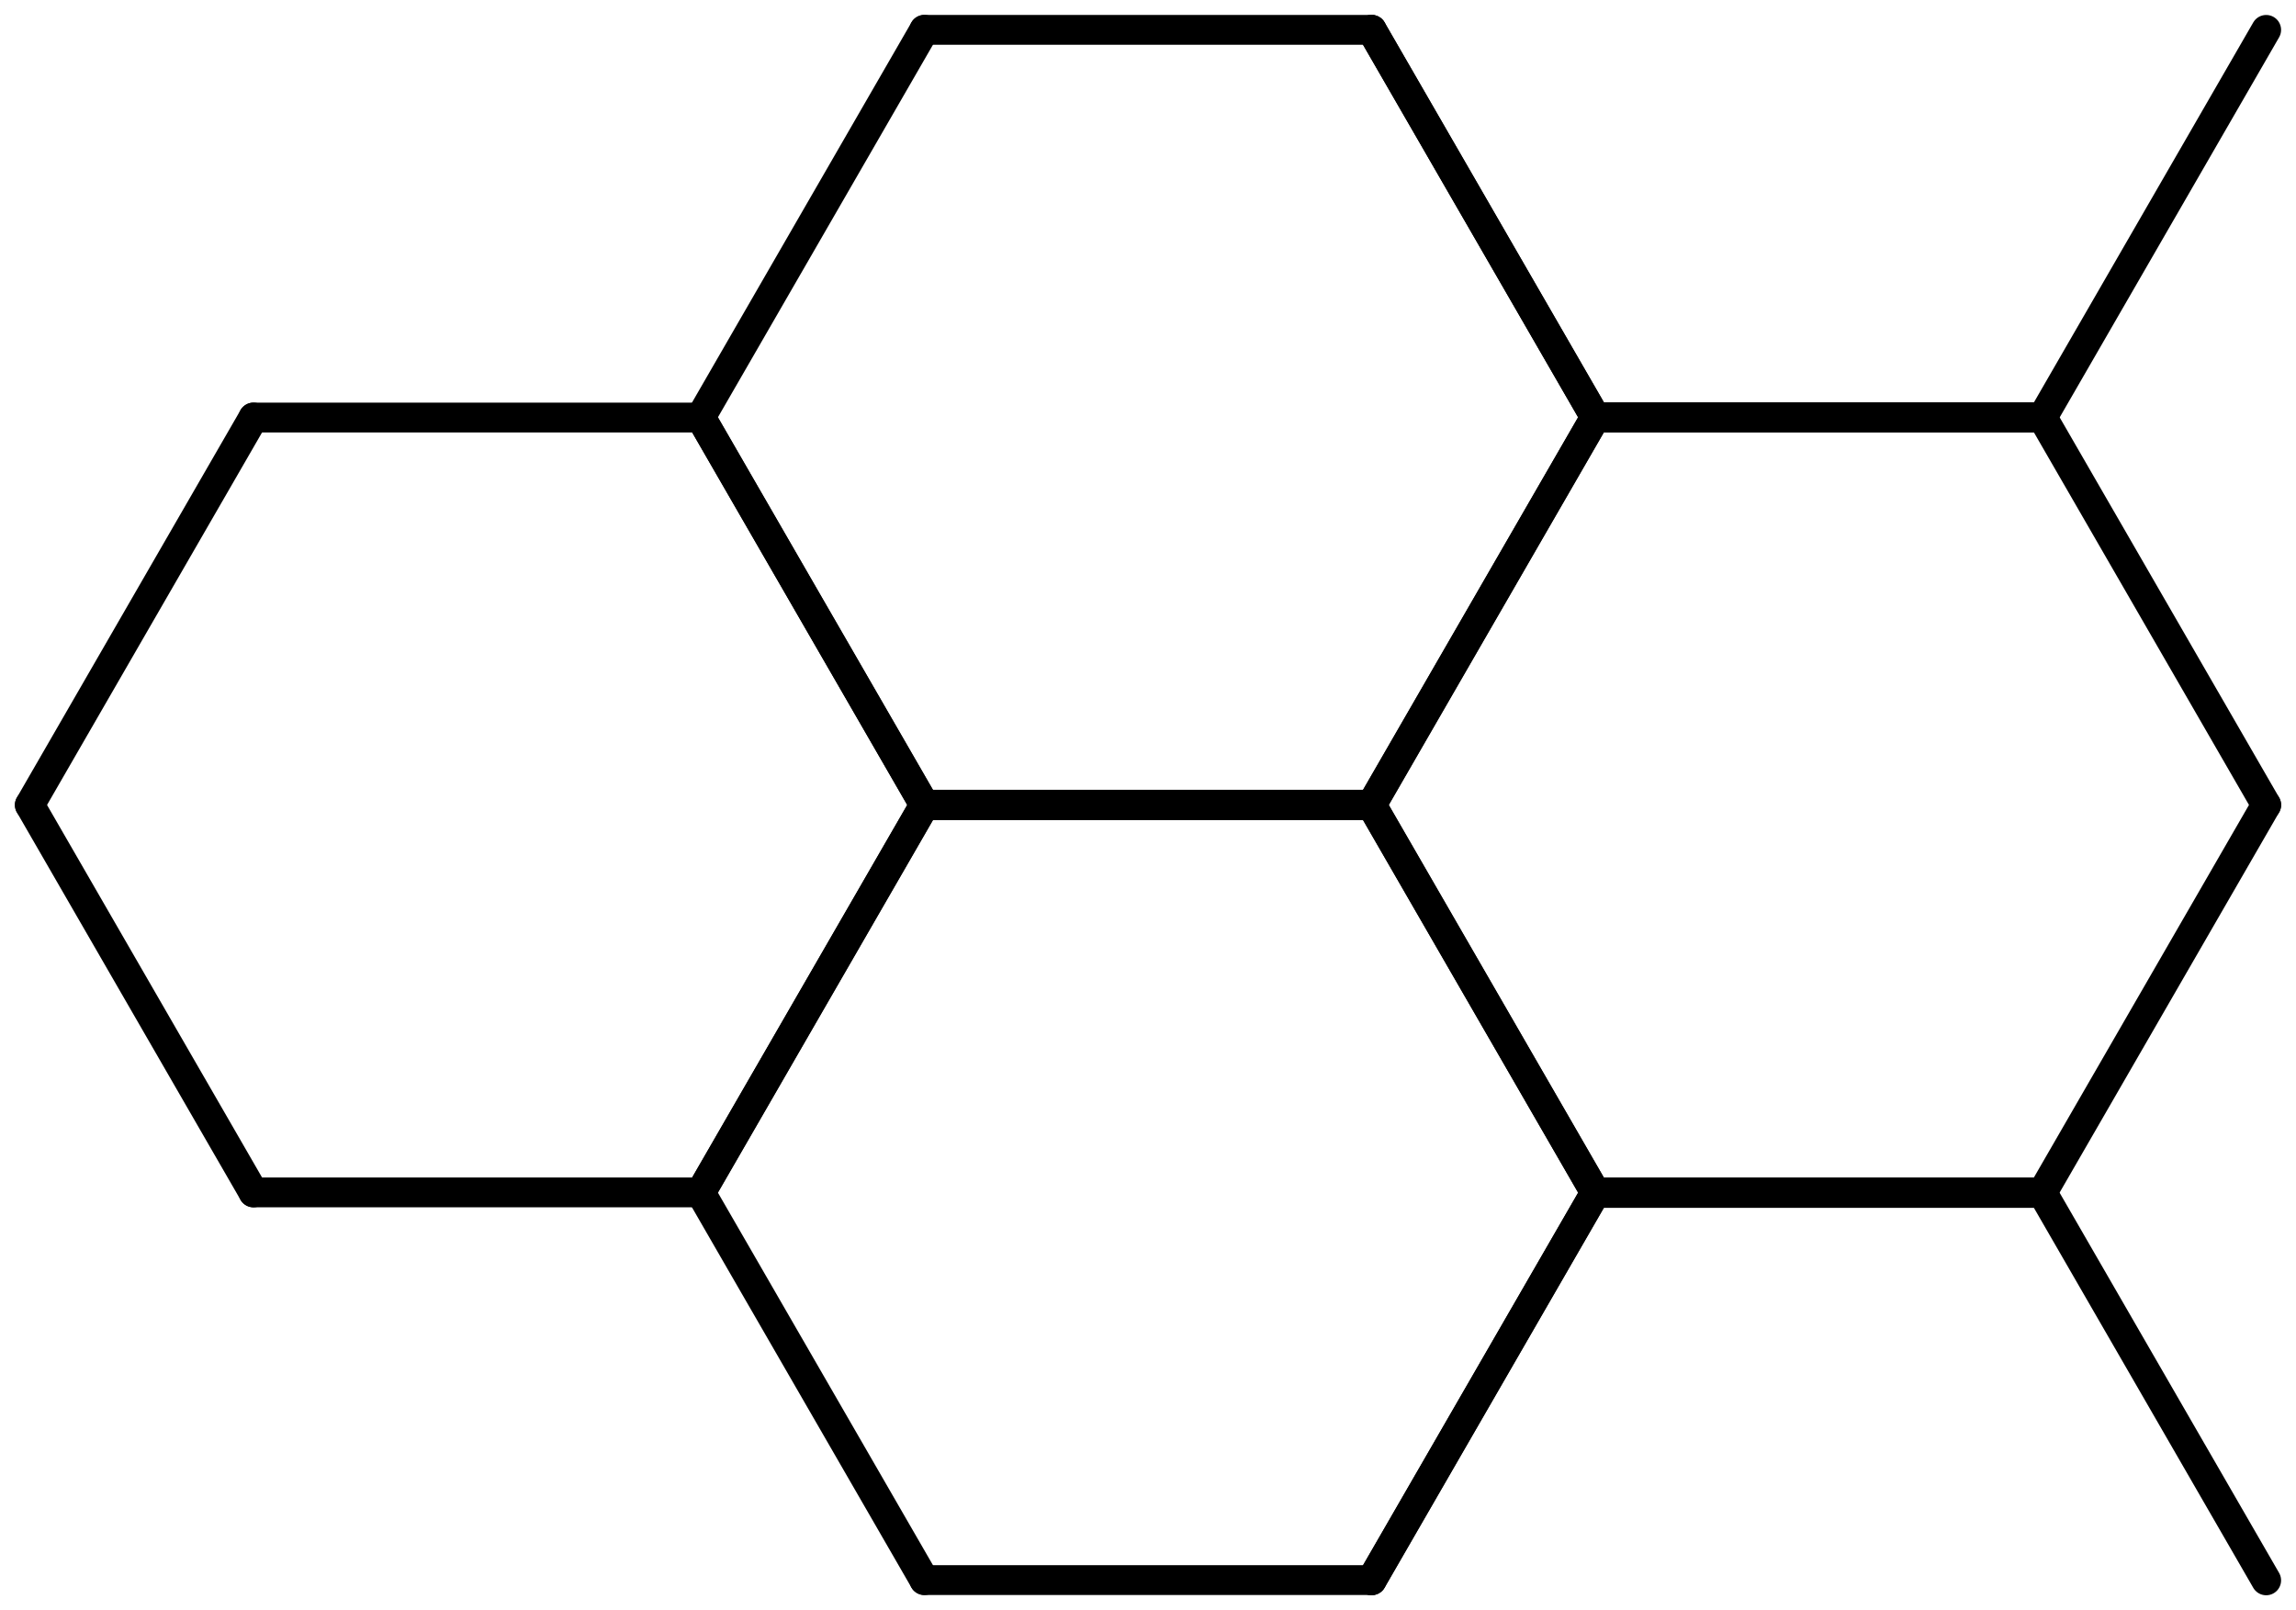 <svg width="77" height="54" viewBox="0 0 77 54" fill="none" xmlns="http://www.w3.org/2000/svg">
<path d="M46 52.998L53.5 40.007" stroke="black" stroke-linecap="round"/>
<path d="M53.5 40.007H68.5" stroke="black" stroke-linecap="round"/>
<path d="M68.5 40.007L76 52.998" stroke="black" stroke-linecap="round"/>
<path d="M76 1.002L68.5 13.993" stroke="black" stroke-linecap="round"/>
<path d="M68.5 13.993H53.5" stroke="black" stroke-linecap="round"/>
<path d="M53.5 13.993L46 1.002" stroke="black" stroke-linecap="round"/>
<path d="M46 26.995L53.5 14.002" stroke="black" stroke-linecap="round"/>
<path d="M68.5 14.002L76.001 26.995" stroke="black" stroke-linecap="round"/>
<path d="M53.5 14.002H68.5" stroke="black" stroke-linecap="round"/>
<path d="M76 26.995L68.499 39.987" stroke="black" stroke-linecap="round"/>
<path d="M53.5 39.988L46 26.995" stroke="black" stroke-linecap="round"/>
<path d="M68.5 39.988H53.5" stroke="black" stroke-linecap="round"/>
<path d="M23.5 13.993L31 1" stroke="black" stroke-linecap="round"/>
<path d="M46 1L53.501 13.992" stroke="black" stroke-linecap="round"/>
<path d="M31 1L46 1" stroke="black" stroke-linecap="round"/>
<path d="M53.5 13.993L45.999 26.985" stroke="black" stroke-linecap="round"/>
<path d="M31 26.986L23.5 13.993" stroke="black" stroke-linecap="round"/>
<path d="M46 26.986H31" stroke="black" stroke-linecap="round"/>
<path d="M23.5 39.998L31 27.005" stroke="black" stroke-linecap="round"/>
<path d="M46 27.005L53.501 39.997" stroke="black" stroke-linecap="round"/>
<path d="M31 27.005H46" stroke="black" stroke-linecap="round"/>
<path d="M53.5 39.998L45.999 52.99" stroke="black" stroke-linecap="round"/>
<path d="M31 52.99L23.5 39.998" stroke="black" stroke-linecap="round"/>
<path d="M46 52.99H31" stroke="black" stroke-linecap="round"/>
<path d="M1 26.995L8.5 14.002" stroke="black" stroke-linecap="round"/>
<path d="M23.5 14.002L31.001 26.995" stroke="black" stroke-linecap="round"/>
<path d="M8.5 14.002H23.5" stroke="black" stroke-linecap="round"/>
<path d="M31 26.995L23.499 39.987" stroke="black" stroke-linecap="round"/>
<path d="M8.5 39.988L1 26.995" stroke="black" stroke-linecap="round"/>
<path d="M23.5 39.988H8.5" stroke="black" stroke-linecap="round"/>
</svg>

